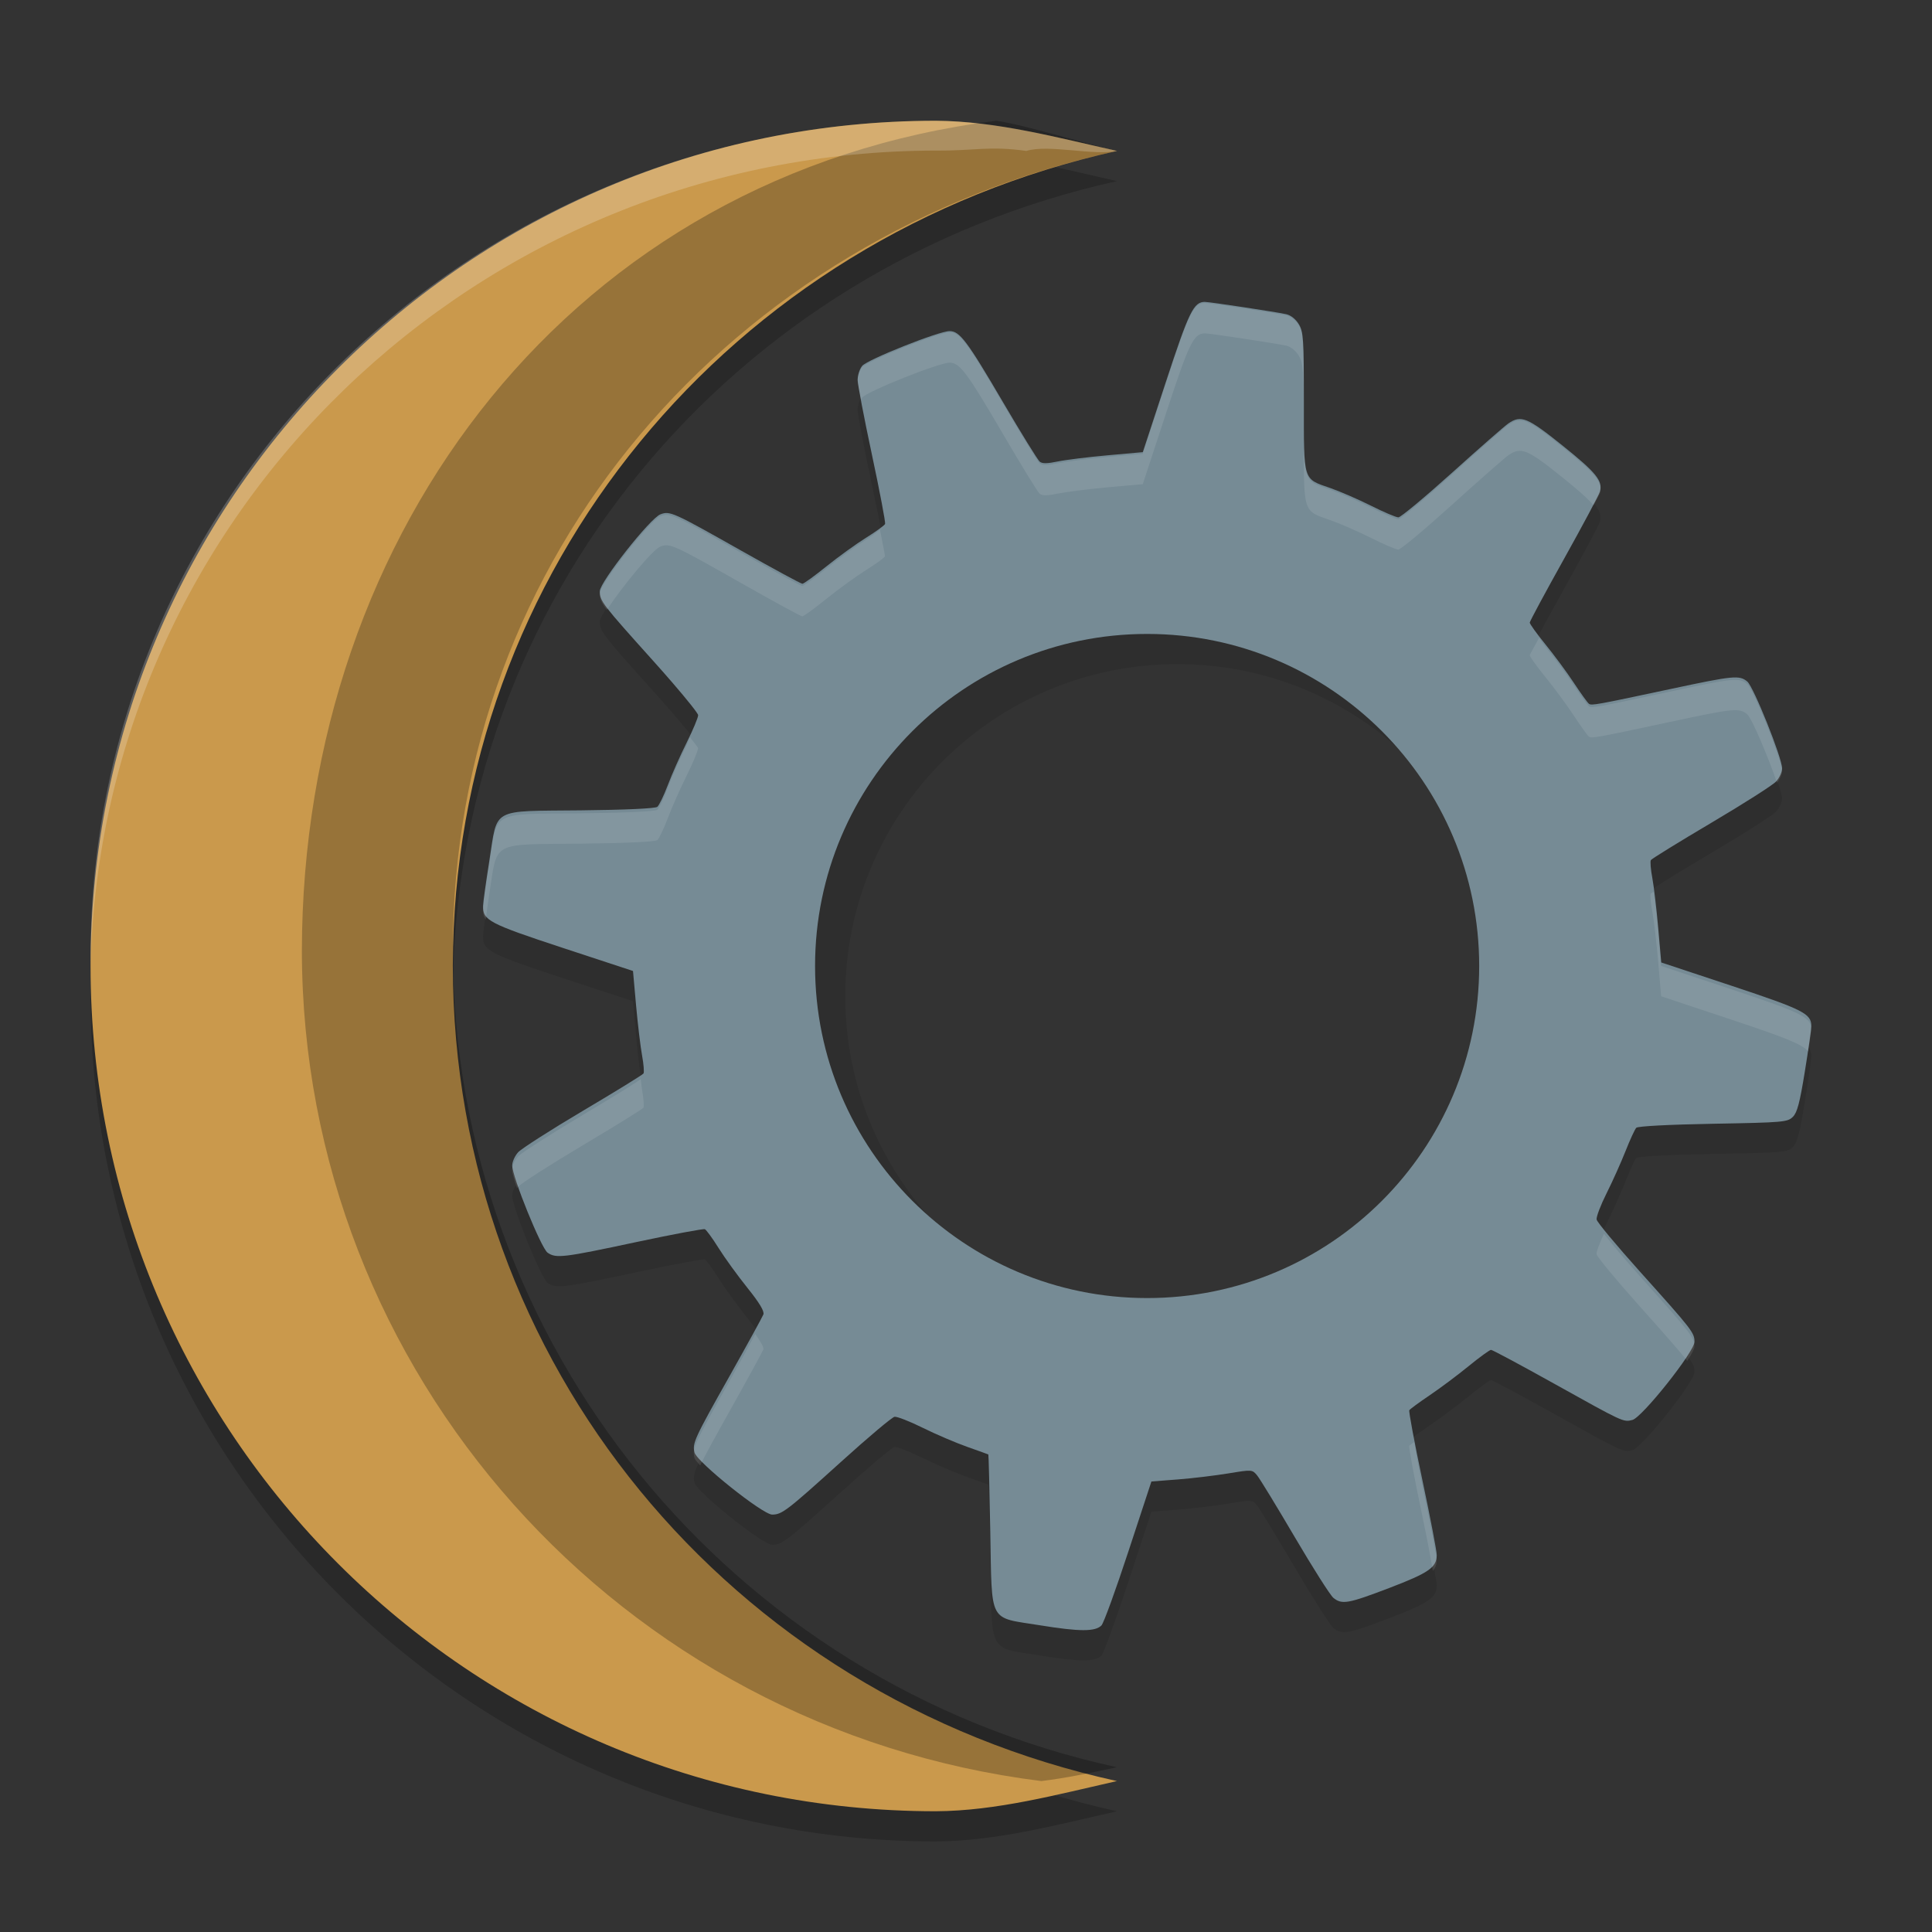 <?xml version="1.0" encoding="UTF-8" standalone="no"?>
<svg
   xmlns:dc="http://purl.org/dc/elements/1.1/"
   xmlns:cc="http://creativecommons.org/ns#"
   xmlns:rdf="http://www.w3.org/1999/02/22-rdf-syntax-ns#"
   xmlns:svg="http://www.w3.org/2000/svg"
   xmlns="http://www.w3.org/2000/svg"
   xmlns:sodipodi="http://sodipodi.sourceforge.net/DTD/sodipodi-0.dtd"
   xmlns:inkscape="http://www.inkscape.org/namespaces/inkscape"
   width="64"
   height="64"
   version="1.1"
   id="svg14"
   sodipodi:docname="openmw-cs.svg"
   inkscape:version="1.0.1 (3bc2e813f5, 2020-09-07)">
  <rect width="100%" height="100%" fill="#333333" stroke="none"/>
  <style
     id="style2" />
  <defs
     id="defs18" />
  <sodipodi:namedview
     pagecolor="#ffffff"
     bordercolor="#666666"
     borderopacity="1"
     objecttolerance="10"
     gridtolerance="10"
     guidetolerance="10"
     inkscape:pageopacity="0"
     inkscape:pageshadow="2"
     inkscape:window-width="1841"
     inkscape:window-height="1026"
     id="namedview16"
     showgrid="true"
     inkscape:zoom="14.578947"
     inkscape:cx="27.265058"
     inkscape:cy="35.706854"
     inkscape:window-x="79"
     inkscape:window-y="26"
     inkscape:window-maximized="1"
     inkscape:current-layer="svg14"
     inkscape:document-rotation="0">
    <inkscape:grid
       type="xygrid"
       id="grid198" />
  </sodipodi:namedview>
  <path
     style="opacity:0.2"
     d="M 31,5 C 15.536,5 3,17.536 3,33 c 0,15.464 12.536,28 28,28 2.019,-0.011 4.03,-0.556 6,-1 C 24.166,57.184 15.016,46.14 15,33 15.01,19.876 24.186,8.836 37,6 35.047,5.56 33.002,5.015 31,5 Z"
     id="path2"
     sodipodi:nodetypes="csccccc" />
  <path
     style="fill:#ca994c"
     d="M 31,4 C 15.536,4 3,16.536 3,32 c 0,15.464 12.536,28 28,28 2.019,-0.011 4.03,-0.556 6,-1 C 24.166,56.184 15.016,45.14 15,32 15.01,18.876 24.186,7.836 37,5 35.047,4.56 33.002,4.015 31,4 Z"
     id="path8"
     sodipodi:nodetypes="csccccc" />
  <path
     style="opacity:0.25;stroke-width:0.996"
     d="M 33,4 C 19.021,5.755 10.017,17.535 10,31.504 10.022,45.474 20.514,57.252 34.496,59 35.337,58.899 36.172,58.718 37,58.542 24.166,55.751 15.016,44.484 15,31.458 15.01,18.448 24.186,7.812 37,5 36.185,4.822 33.828,4.105 33,4 Z"
     id="path26"
     sodipodi:nodetypes="ccccccc" />
  <path
     style="opacity:0.2;fill:#ffffff;stroke-width:0.995"
     d="M 31.042,4 C 15.555,4 3,16.389 3,31.672 3.004,31.781 2.995,31.891 3,32 3.356,17.023 15.779,4.988 31.042,4.988 32.292,4.997 32.764,4.827 34,5 34.734,4.772 36.249,5.167 37,5 35.044,4.565 33.047,4.014 31.042,4 Z"
     id="path28"
     sodipodi:nodetypes="scccccss" />
  <path
     id="path6-6"
     style="opacity:0.1;stroke-width:1"
     d="m 39.922,11 c -0.38,-0.002 -0.528,0.3 -1.299,2.646 l -0.766,2.332 -1.17,0.105 c -0.644,0.058 -1.389,0.15 -1.652,0.205 -0.348,0.072 -0.509,0.075 -0.594,0.004 -0.064,-0.053 -0.608,-0.933 -1.207,-1.955 -1.197,-2.042 -1.441,-2.369 -1.777,-2.369 -0.354,0 -2.724,0.943 -2.896,1.152 -0.085,0.103 -0.152,0.315 -0.15,0.467 0.001,0.152 0.214,1.265 0.473,2.476 0.259,1.211 0.454,2.244 0.436,2.293 -0.019,0.048 -0.301,0.252 -0.627,0.455 -0.326,0.203 -0.917,0.629 -1.312,0.947 -0.395,0.318 -0.755,0.58 -0.801,0.58 -0.046,0 -0.971,-0.501 -2.055,-1.113 -2.228,-1.259 -2.334,-1.307 -2.648,-1.187 -0.34,0.129 -2.008,2.245 -2.008,2.547 0,0.327 0.082,0.429 1.781,2.32 0.813,0.904 1.477,1.709 1.477,1.787 0,0.078 -0.17,0.487 -0.381,0.91 -0.211,0.423 -0.492,1.056 -0.623,1.404 -0.131,0.348 -0.288,0.671 -0.348,0.721 -0.067,0.056 -1.046,0.101 -2.543,0.117 -3.004,0.032 -2.74,-0.112 -3.023,1.676 -0.11,0.693 -0.204,1.362 -0.207,1.49 -0.01,0.476 0.192,0.584 2.637,1.389 l 2.33,0.766 0.102,1.143 c 0.057,0.629 0.147,1.377 0.199,1.66 0.052,0.283 0.073,0.549 0.047,0.592 -0.027,0.043 -0.928,0.598 -2.002,1.234 -1.074,0.636 -2.04,1.256 -2.148,1.373 -0.109,0.117 -0.199,0.315 -0.199,0.443 0,0.374 0.959,2.738 1.172,2.887 0.278,0.195 0.519,0.165 2.92,-0.348 1.21,-0.258 2.24,-0.451 2.289,-0.43 0.049,0.021 0.254,0.302 0.457,0.627 0.203,0.324 0.633,0.917 0.955,1.318 0.401,0.499 0.566,0.778 0.527,0.879 -0.031,0.081 -0.528,0.987 -1.105,2.014 -1.185,2.105 -1.253,2.25 -1.176,2.559 0.079,0.315 2.258,2.057 2.572,2.057 0.324,-8.14e-4 0.48,-0.119 2.297,-1.762 0.884,-0.8 1.674,-1.464 1.756,-1.478 0.082,-0.014 0.501,0.15 0.936,0.365 0.434,0.215 1.098,0.498 1.473,0.631 0.375,0.132 0.69,0.246 0.699,0.252 0.01,0.005 0.038,1.149 0.064,2.541 0.06,3.108 -0.082,2.838 1.654,3.119 1.305,0.211 1.82,0.213 2.029,0.004 0.073,-0.073 0.474,-1.178 0.893,-2.453 l 0.762,-2.316 0.879,-0.068 c 0.482,-0.037 1.23,-0.128 1.666,-0.199 0.789,-0.13 0.794,-0.13 0.957,0.066 0.09,0.109 0.652,1.031 1.25,2.049 0.598,1.018 1.172,1.921 1.275,2.006 0.284,0.232 0.487,0.195 1.857,-0.328 1.307,-0.499 1.569,-0.681 1.568,-1.092 -2.64e-4,-0.128 -0.213,-1.241 -0.475,-2.476 -0.262,-1.235 -0.457,-2.281 -0.434,-2.318 0.023,-0.038 0.324,-0.259 0.672,-0.494 0.348,-0.235 0.93,-0.67 1.293,-0.967 0.363,-0.297 0.698,-0.539 0.742,-0.539 0.045,-6.6e-5 0.994,0.508 2.111,1.131 2.284,1.273 2.27,1.267 2.572,1.191 0.321,-0.081 2.057,-2.264 2.057,-2.588 0,-0.303 -0.074,-0.396 -1.803,-2.322 -0.776,-0.865 -1.425,-1.643 -1.439,-1.73 -0.015,-0.088 0.135,-0.481 0.332,-0.873 0.197,-0.392 0.478,-1.021 0.627,-1.396 0.148,-0.376 0.308,-0.721 0.355,-0.77 0.051,-0.052 1.083,-0.107 2.545,-0.133 2.345,-0.042 2.467,-0.055 2.643,-0.23 0.144,-0.144 0.228,-0.467 0.395,-1.496 0.117,-0.722 0.214,-1.398 0.215,-1.502 0.003,-0.419 -0.248,-0.547 -2.639,-1.342 l -2.332,-0.773 -0.1,-1.139 C 54.875,31.115 54.788,30.37 54.735,30.085 54.681,29.801 54.659,29.533 54.686,29.49 c 0.027,-0.044 0.926,-0.599 2,-1.234 1.074,-0.635 2.04,-1.251 2.148,-1.369 0.109,-0.118 0.199,-0.314 0.199,-0.436 0,-0.347 -0.944,-2.702 -1.152,-2.875 -0.265,-0.219 -0.446,-0.201 -2.551,0.248 -2.471,0.527 -2.605,0.551 -2.695,0.488 -0.042,-0.029 -0.268,-0.341 -0.5,-0.693 -0.232,-0.353 -0.658,-0.927 -0.943,-1.277 -0.286,-0.35 -0.518,-0.675 -0.518,-0.719 -5.4e-5,-0.044 0.511,-0.992 1.135,-2.111 0.624,-1.119 1.157,-2.12 1.188,-2.223 0.105,-0.355 -0.114,-0.629 -1.221,-1.518 -1.18,-0.947 -1.387,-1.035 -1.809,-0.746 -0.12,0.082 -0.958,0.815 -1.861,1.629 -0.904,0.814 -1.706,1.482 -1.783,1.482 -0.078,0 -0.488,-0.175 -0.91,-0.387 -0.423,-0.212 -1.025,-0.472 -1.34,-0.582 -0.922,-0.322 -0.88,-0.188 -0.881,-2.851 -2.96e-4,-2.117 -0.015,-2.326 -0.17,-2.582 -0.102,-0.167 -0.266,-0.296 -0.416,-0.328 -0.38,-0.081 -2.52,-0.405 -2.684,-0.406 z M 39,22 c 6.075,0 11,4.925 11,11 0,6.075 -4.925,11 -11,11 -6.075,0 -11,-4.925 -11,-11 1e-6,-6.075 4.925,-11 11,-11 z"
     sodipodi:nodetypes="scccccsscccsccscsscssccccccccccscscscsssccsscssccscccccsssssscsssccsscssccscccccccssssccssccsscsscssccsssssss" />
  <path
     id="path8-6"
     style="fill:#768b95;stroke-width:1"
     d="m 39.922,10 c -0.38,-0.002 -0.528,0.3 -1.299,2.646 l -0.766,2.332 -1.17,0.105 c -0.644,0.058 -1.389,0.15 -1.652,0.205 -0.348,0.072 -0.509,0.075 -0.594,0.004 -0.064,-0.053 -0.608,-0.933 -1.207,-1.955 -1.197,-2.042 -1.441,-2.369 -1.777,-2.369 -0.354,0 -2.724,0.943 -2.896,1.152 -0.085,0.103 -0.152,0.315 -0.15,0.467 0.001,0.152 0.214,1.265 0.473,2.476 0.259,1.211 0.454,2.244 0.436,2.293 -0.019,0.048 -0.301,0.252 -0.627,0.455 -0.326,0.203 -0.917,0.629 -1.312,0.947 -0.395,0.318 -0.755,0.58 -0.801,0.58 -0.046,0 -0.971,-0.501 -2.055,-1.113 -2.228,-1.259 -2.334,-1.307 -2.648,-1.187 -0.34,0.129 -2.008,2.245 -2.008,2.547 0,0.327 0.082,0.429 1.781,2.32 0.223,0.248 0.433,0.487 0.623,0.707 0.503,0.583 0.854,1.023 0.854,1.08 0,0.078 -0.17,0.487 -0.381,0.91 -0.211,0.423 -0.492,1.056 -0.623,1.404 -0.131,0.348 -0.288,0.671 -0.348,0.721 -0.067,0.056 -1.046,0.101 -2.543,0.117 -3.004,0.032 -2.74,-0.112 -3.023,1.676 -0.11,0.693 -0.204,1.362 -0.207,1.49 -0.01,0.476 0.192,0.584 2.637,1.389 l 2.33,0.766 0.102,1.143 c 0.057,0.629 0.147,1.377 0.199,1.66 0.052,0.283 0.073,0.549 0.047,0.592 -0.027,0.043 -0.928,0.598 -2.002,1.234 -1.074,0.636 -2.04,1.256 -2.148,1.373 -0.109,0.117 -0.199,0.315 -0.199,0.443 0,0.374 0.959,2.738 1.172,2.887 0.278,0.195 0.519,0.165 2.92,-0.348 1.21,-0.258 2.24,-0.451 2.289,-0.43 0.049,0.021 0.254,0.302 0.457,0.627 0.203,0.324 0.633,0.917 0.955,1.318 0.401,0.499 0.566,0.778 0.527,0.879 -0.031,0.081 -0.528,0.987 -1.105,2.014 -1.185,2.105 -1.253,2.25 -1.176,2.559 0.079,0.315 2.258,2.057 2.572,2.057 0.324,-8.14e-4 0.48,-0.119 2.297,-1.762 0.884,-0.8 1.674,-1.464 1.756,-1.478 0.082,-0.014 0.501,0.15 0.936,0.365 0.434,0.215 1.097,0.498 1.473,0.631 0.375,0.132 0.69,0.246 0.699,0.252 0.01,0.005 0.038,1.149 0.064,2.541 0.06,3.108 -0.082,2.838 1.654,3.119 1.305,0.211 1.82,0.213 2.029,0.004 0.073,-0.073 0.474,-1.178 0.893,-2.453 l 0.762,-2.316 0.879,-0.068 c 0.482,-0.037 1.23,-0.128 1.666,-0.199 0.789,-0.13 0.794,-0.13 0.957,0.066 0.09,0.109 0.652,1.031 1.25,2.049 0.598,1.018 1.172,1.921 1.275,2.006 0.284,0.232 0.487,0.195 1.857,-0.328 1.307,-0.499 1.569,-0.681 1.568,-1.092 -2.64e-4,-0.128 -0.213,-1.241 -0.475,-2.476 -0.262,-1.235 -0.457,-2.281 -0.434,-2.318 0.023,-0.038 0.324,-0.259 0.672,-0.494 0.348,-0.235 0.93,-0.67 1.293,-0.967 0.363,-0.297 0.698,-0.539 0.742,-0.539 0.045,-6.6e-5 0.994,0.508 2.111,1.131 2.284,1.273 2.27,1.267 2.572,1.191 0.321,-0.081 2.057,-2.264 2.057,-2.588 0,-0.303 -0.074,-0.396 -1.803,-2.322 -0.776,-0.865 -1.425,-1.643 -1.439,-1.73 -0.015,-0.088 0.135,-0.481 0.332,-0.873 0.197,-0.392 0.478,-1.021 0.627,-1.396 0.148,-0.376 0.308,-0.721 0.355,-0.77 0.051,-0.052 1.083,-0.107 2.545,-0.133 2.345,-0.042 2.467,-0.055 2.643,-0.23 0.144,-0.144 0.228,-0.467 0.395,-1.496 0.117,-0.722 0.214,-1.398 0.215,-1.502 0.003,-0.419 -0.248,-0.547 -2.639,-1.342 l -2.332,-0.773 -0.1,-1.139 c -0.055,-0.626 -0.142,-1.372 -0.195,-1.656 -0.054,-0.284 -0.076,-0.552 -0.049,-0.596 0.027,-0.044 0.926,-0.599 2,-1.234 1.074,-0.635 2.04,-1.251 2.148,-1.369 0.109,-0.118 0.199,-0.314 0.199,-0.436 0,-0.347 -0.944,-2.702 -1.152,-2.875 -0.265,-0.219 -0.446,-0.201 -2.551,0.248 -2.471,0.527 -2.605,0.551 -2.695,0.488 -0.042,-0.029 -0.268,-0.341 -0.5,-0.693 -0.232,-0.353 -0.658,-0.927 -0.943,-1.277 -0.286,-0.35 -0.518,-0.675 -0.518,-0.719 -5.4e-5,-0.044 0.511,-0.992 1.135,-2.111 0.624,-1.119 1.157,-2.12 1.187,-2.223 0.105,-0.355 -0.114,-0.629 -1.221,-1.518 -1.18,-0.947 -1.387,-1.035 -1.809,-0.746 -0.12,0.082 -0.958,0.815 -1.861,1.629 -0.904,0.814 -1.706,1.482 -1.783,1.482 -0.078,0 -0.488,-0.175 -0.91,-0.387 -0.423,-0.212 -1.025,-0.472 -1.34,-0.582 -0.922,-0.322 -0.88,-0.188 -0.881,-2.851 -2.96e-4,-2.117 -0.015,-2.326 -0.17,-2.582 -0.102,-0.167 -0.266,-0.296 -0.416,-0.328 -0.38,-0.081 -2.52,-0.405 -2.684,-0.406 z M 38,21 c 6.075,-1e-6 11,4.925 11,11 0,6.075 -4.925,11 -11,11 -6.075,0 -11,-4.925 -11,-11 0,-6.075 4.925,-11 11,-11 z"
     sodipodi:nodetypes="ccccccsscccsscscssssssccccccccccscscscsssccsscssccscccccsssssscsssccsscssccscccccccssssccssccsscsscssccccsssss" />
  <path
     style="opacity:0.1;fill:#ffffff;stroke-width:1.002"
     d="m 39.922,10.04 c -0.38,-0.002 -0.528,0.301 -1.299,2.656 l -0.768,2.34 -1.17,0.104 c -0.644,0.058 -1.387,0.153 -1.65,0.208 -0.348,0.073 -0.511,0.073 -0.596,0.002 -0.064,-0.053 -0.606,-0.937 -1.205,-1.962 -1.197,-2.049 -1.441,-2.378 -1.777,-2.378 -0.354,0 -2.726,0.948 -2.898,1.158 -0.085,0.103 -0.152,0.316 -0.15,0.468 2.68e-4,0.037 0.092,0.466 0.115,0.606 0.013,-0.022 0.021,-0.054 0.035,-0.071 0.173,-0.211 2.545,-1.158 2.898,-1.158 0.337,0 0.58,0.329 1.777,2.378 0.599,1.025 1.141,1.909 1.205,1.962 0.085,0.071 0.247,0.071 0.596,-0.002 0.264,-0.055 1.006,-0.149 1.65,-0.208 l 1.17,-0.104 0.768,-2.34 c 0.771,-2.355 0.919,-2.658 1.299,-2.656 0.163,0.001 2.301,0.325 2.682,0.406 0.15,0.032 0.316,0.163 0.418,0.331 0.155,0.256 0.168,0.465 0.168,2.589 3.64e-4,2.673 -0.041,2.538 0.881,2.862 0.315,0.11 0.919,0.374 1.342,0.586 0.423,0.212 0.831,0.388 0.908,0.388 0.078,0 0.88,-0.671 1.783,-1.488 0.904,-0.817 1.744,-1.554 1.863,-1.637 0.421,-0.29 0.629,-0.202 1.809,0.749 0.518,0.417 0.827,0.692 1.014,0.911 0.034,-0.069 0.202,-0.372 0.207,-0.39 0.105,-0.356 -0.114,-0.633 -1.221,-1.525 -1.18,-0.951 -1.387,-1.039 -1.809,-0.749 -0.12,0.082 -0.96,0.819 -1.863,1.637 -0.904,0.817 -1.706,1.488 -1.783,1.488 -0.078,0 -0.486,-0.176 -0.908,-0.388 -0.423,-0.212 -1.027,-0.476 -1.342,-0.586 -0.922,-0.324 -0.88,-0.189 -0.881,-2.862 -2.96e-4,-2.125 -0.013,-2.333 -0.168,-2.589 -0.102,-0.168 -0.268,-0.297 -0.418,-0.329 -0.38,-0.081 -2.518,-0.407 -2.682,-0.408 z M 22.108,17.061 c -0.089,-0.007 -0.154,0.011 -0.232,0.041 -0.34,0.13 -2.008,2.255 -2.008,2.558 0,0.157 0.029,0.27 0.234,0.545 0.469,-0.723 1.512,-1.999 1.773,-2.099 0.314,-0.12 0.42,-0.072 2.648,1.192 1.084,0.614 2.007,1.119 2.053,1.119 0.046,0 0.406,-0.263 0.801,-0.582 0.395,-0.319 0.989,-0.749 1.314,-0.953 0.326,-0.204 0.606,-0.406 0.625,-0.455 0.007,-0.019 -0.119,-0.619 -0.166,-0.882 -0.105,0.088 -0.22,0.184 -0.459,0.333 -0.326,0.204 -0.919,0.633 -1.314,0.953 -0.395,0.319 -0.755,0.582 -0.801,0.582 -0.046,0 -0.969,-0.503 -2.053,-1.117 -1.671,-0.948 -2.149,-1.213 -2.416,-1.235 z m 28.875,4.069 c -0.067,0.131 -0.309,0.562 -0.309,0.574 6.8e-5,0.044 0.232,0.37 0.518,0.721 0.286,0.351 0.711,0.926 0.943,1.28 0.232,0.354 0.458,0.666 0.5,0.696 0.091,0.063 0.222,0.041 2.693,-0.488 2.105,-0.451 2.286,-0.471 2.551,-0.251 0.154,0.128 0.708,1.446 0.988,2.27 0.091,-0.119 0.166,-0.279 0.166,-0.386 0,-0.348 -0.946,-2.714 -1.154,-2.887 -0.265,-0.22 -0.446,-0.2 -2.551,0.251 -2.471,0.529 -2.603,0.551 -2.693,0.488 -0.042,-0.029 -0.268,-0.342 -0.5,-0.696 -0.232,-0.354 -0.658,-0.929 -0.943,-1.28 -0.116,-0.142 -0.123,-0.175 -0.209,-0.292 z m -28.127,3.293 c -0.052,0.116 -0.051,0.146 -0.113,0.272 -0.211,0.425 -0.492,1.058 -0.623,1.407 -0.131,0.349 -0.286,0.673 -0.346,0.723 -0.067,0.056 -1.047,0.101 -2.545,0.118 -3.004,0.032 -2.74,-0.113 -3.023,1.682 -0.11,0.695 -0.202,1.369 -0.205,1.498 -0.003,0.133 0.018,0.237 0.092,0.335 0.038,-0.283 0.053,-0.444 0.113,-0.829 0.283,-1.795 0.019,-1.649 3.023,-1.682 1.497,-0.016 2.478,-0.062 2.545,-0.118 0.06,-0.05 0.214,-0.374 0.346,-0.723 0.131,-0.349 0.413,-0.983 0.623,-1.407 0.211,-0.425 0.381,-0.837 0.381,-0.915 0,-0.024 -0.157,-0.217 -0.268,-0.361 z m 31.92,5.118 c -0.005,0.004 -0.091,0.055 -0.092,0.057 -0.027,0.044 -0.003,0.313 0.051,0.598 0.054,0.285 0.141,1.036 0.195,1.664 l 0.098,1.143 2.334,0.776 c 1.747,0.582 2.339,0.808 2.537,1.051 0.035,-0.248 0.101,-0.659 0.102,-0.708 0.003,-0.42 -0.248,-0.549 -2.639,-1.347 l -2.334,-0.776 -0.098,-1.143 c -0.043,-0.497 -0.103,-0.956 -0.154,-1.315 z m -33.551,6.206 c -0.098,0.084 -0.885,0.573 -1.912,1.184 -1.074,0.639 -2.04,1.258 -2.148,1.376 -0.109,0.118 -0.201,0.319 -0.201,0.447 0,0.096 0.066,0.327 0.164,0.615 0.014,-0.018 0.023,-0.043 0.037,-0.059 0.109,-0.118 1.074,-0.737 2.148,-1.376 1.074,-0.639 1.973,-1.196 2,-1.239 0.026,-0.043 0.007,-0.31 -0.045,-0.594 -0.011,-0.06 -0.029,-0.258 -0.043,-0.355 z m 31.908,5.122 c -0.145,0.315 -0.257,0.606 -0.244,0.678 0.015,0.088 0.663,0.869 1.439,1.737 0.892,0.998 1.335,1.5 1.562,1.799 0.142,-0.219 0.24,-0.397 0.24,-0.47 0,-0.304 -0.074,-0.399 -1.803,-2.333 -0.557,-0.623 -0.957,-1.102 -1.195,-1.411 z m -28.113,3.32 c -0.177,0.333 -0.401,0.752 -0.84,1.535 -1.185,2.113 -1.253,2.26 -1.176,2.57 0.012,0.05 0.09,0.142 0.191,0.251 0.166,-0.346 0.435,-0.838 0.984,-1.817 0.578,-1.031 1.074,-1.94 1.105,-2.021 0.027,-0.07 -0.086,-0.262 -0.266,-0.517 z m 21.828,3.579 c -0.036,0.029 -0.158,0.112 -0.164,0.122 -0.023,0.038 0.17,1.085 0.432,2.325 0.192,0.91 0.275,1.39 0.35,1.825 0.08,-0.103 0.127,-0.211 0.127,-0.343 -2.64e-4,-0.128 -0.215,-1.246 -0.477,-2.485 -0.162,-0.769 -0.193,-1.017 -0.268,-1.443 z"
     id="path16" />
</svg>
